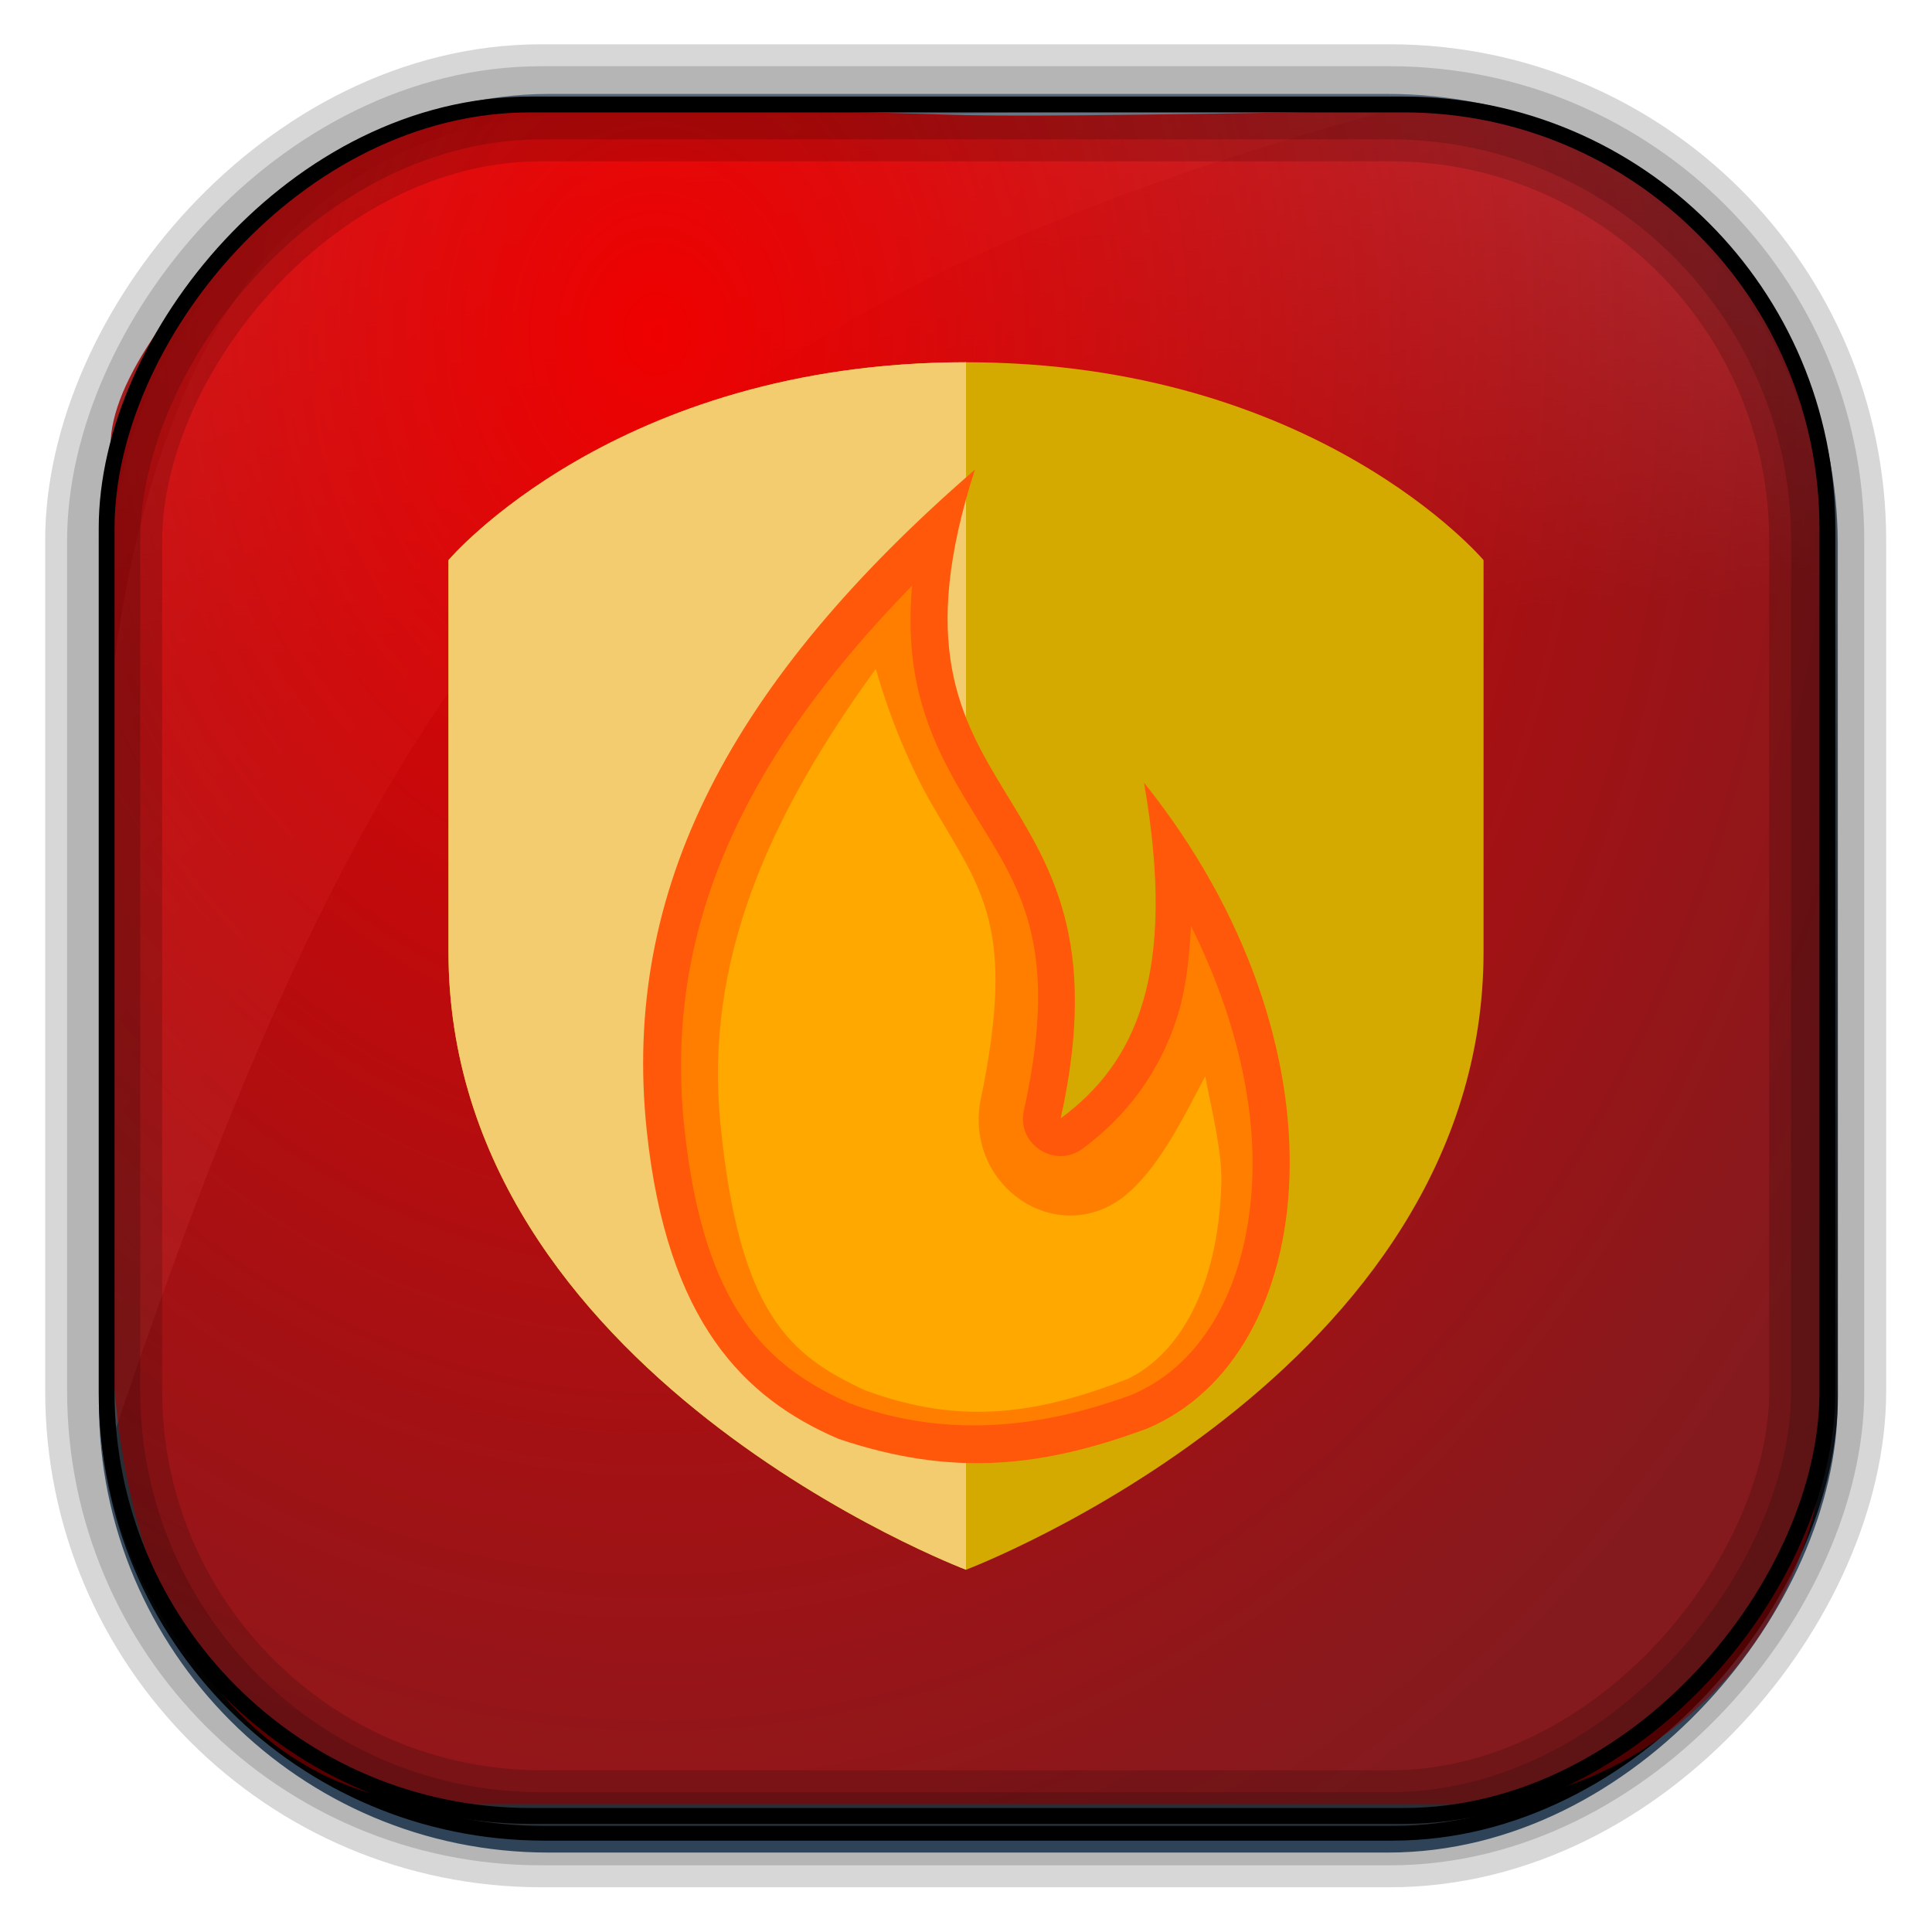 <?xml version="1.0" encoding="UTF-8" standalone="no"?>
<!-- Created with Inkscape (http://www.inkscape.org/) -->

<svg
   xmlns:dc="http://purl.org/dc/elements/1.1/"
   xmlns:cc="http://creativecommons.org/ns#"
   xmlns:rdf="http://www.w3.org/1999/02/22-rdf-syntax-ns#"
   xmlns:svg="http://www.w3.org/2000/svg"
   xmlns="http://www.w3.org/2000/svg"
   xmlns:xlink="http://www.w3.org/1999/xlink"
   xmlns:sodipodi="http://sodipodi.sourceforge.net/DTD/sodipodi-0.dtd"
   xmlns:inkscape="http://www.inkscape.org/namespaces/inkscape"
   id="svg3449"
   height="128"
   width="128"
   version="1.0"
   inkscape:version="0.48.4 r9939"
   sodipodi:docname="firewall.svg">
  <sodipodi:namedview
     pagecolor="#ffffff"
     bordercolor="#666666"
     borderopacity="1"
     objecttolerance="10"
     gridtolerance="10"
     guidetolerance="10"
     inkscape:pageopacity="0"
     inkscape:pageshadow="2"
     inkscape:window-width="1360"
     inkscape:window-height="707"
     id="namedview83"
     showgrid="false"
     inkscape:zoom="2.6074563"
     inkscape:cx="63.59157"
     inkscape:cy="77.290927"
     inkscape:window-x="-2"
     inkscape:window-y="33"
     inkscape:window-maximized="1"
     inkscape:current-layer="svg3449" />
  <defs
     id="defs3451">
    <linearGradient
       spreadMethod="pad"
       y2="138.66"
       x2="48"
       y1="20.221"
       gradientUnits="userSpaceOnUse"
       x1="48"
       id="linearGradient3962">
      <stop
         offset="0"
         style="stop-color:#00adef;stop-opacity:1"
         id="stop3964" />
      <stop
         offset="1"
         style="stop-color:#fff;stop-opacity:0"
         id="stop3966" />
    </linearGradient>
    <linearGradient
       spreadMethod="pad"
       y2="138.66"
       x2="48"
       y1="20.221"
       gradientUnits="userSpaceOnUse"
       x1="48"
       id="linearGradient3956">
      <stop
         offset="0"
         style="stop-color:#fff"
         id="stop3958" />
      <stop
         offset="1"
         style="stop-color:#00adef;stop-opacity:1"
         id="stop3960" />
    </linearGradient>
    <linearGradient
       spreadMethod="pad"
       y2="138.66"
       x2="48"
       y1="20.221"
       gradientUnits="userSpaceOnUse"
       x1="48"
       id="linearGradient3950">
      <stop
         offset="0"
         style="stop-color:#fff"
         id="stop3952" />
      <stop
         offset="1"
         style="stop-color:#00adef;stop-opacity:1"
         id="stop3954" />
    </linearGradient>
    <linearGradient
       y2="138.66"
       x2="48"
       y1="20.221"
       gradientUnits="userSpaceOnUse"
       x1="48"
       id="linearGradient3176"
       spreadMethod="pad">
      <stop
         offset="0"
         style="stop-color:#fff"
         id="stop3178" />
      <stop
         offset="1"
         style="stop-color:#00adef;stop-opacity:1"
         id="stop3180" />
    </linearGradient>
    <linearGradient
       y2="138.66"
       x2="48"
       y1="20.221"
       gradientUnits="userSpaceOnUse"
       x1="48"
       id="linearGradient3170"
       spreadMethod="pad">
      <stop
         offset="0"
         style="stop-color:#fff"
         id="stop3172" />
      <stop
         offset="1"
         style="stop-color:#00adef;stop-opacity:1"
         id="stop3174" />
    </linearGradient>
    <linearGradient
       y2="138.66"
       x2="48"
       y1="20.221"
       gradientUnits="userSpaceOnUse"
       x1="48"
       id="linearGradient3164"
       spreadMethod="pad">
      <stop
         offset="0"
         style="stop-color:#000000;stop-opacity:0"
         id="stop3166" />
      <stop
         offset="1"
         style="stop-color:#fff;stop-opacity:0"
         id="stop3168" />
    </linearGradient>
    <linearGradient
       y2="138.66"
       x2="48"
       y1="20.221"
       gradientUnits="userSpaceOnUse"
       x1="48"
       id="linearGradient3158"
       spreadMethod="pad">
      <stop
         offset="0"
         style="stop-color:#00adef;stop-opacity:1"
         id="stop3160" />
      <stop
         offset="1"
         style="stop-color:#fff;stop-opacity:0"
         id="stop3162" />
    </linearGradient>
    <linearGradient
       y2="138.66"
       x2="48"
       y1="20.221"
       gradientUnits="userSpaceOnUse"
       x1="48"
       id="linearGradient3152">
      <stop
         offset="0"
         style="stop-color:#00adef;stop-opacity:1"
         id="stop3154" />
      <stop
         offset="1"
         style="stop-color:#fff;stop-opacity:0"
         id="stop3156" />
    </linearGradient>
    <linearGradient
       id="linearGradient3514"
       y2="-9.103"
       gradientUnits="userSpaceOnUse"
       x2="66.492"
       gradientTransform="matrix(.968 0 0 .979 2.179 .166)"
       y1="-42.638"
       x1="67.952">
      <stop
         id="stop4620"
         style="stop-color:#37414b"
         offset="0" />
      <stop
         id="stop4622"
         style="stop-color:#37414b;stop-opacity:0"
         offset="1" />
    </linearGradient>
    <linearGradient
       id="linearGradient3516"
       y2="-11.847"
       gradientUnits="userSpaceOnUse"
       x2="58.98"
       gradientTransform="matrix(.968 0 0 .979 2.179 .166)"
       y1="-118.55"
       x1="57.173">
      <stop
         id="stop4596"
         offset="0" />
      <stop
         id="stop4598"
         style="stop-opacity:0"
         offset="1" />
    </linearGradient>
    <linearGradient
       id="linearGradient3519"
       y2="50.369"
       gradientUnits="userSpaceOnUse"
       x2="76.558"
       gradientTransform="matrix(.968 0 0 .979 3.242 -129.19)"
       y1="13.164"
       x1="76.558">
      <stop
         id="stop3392"
         style="stop-color:#425e7b"
         offset="0" />
      <stop
         id="stop3394"
         style="stop-color:#7a91a7"
         offset="1" />
    </linearGradient>
    <linearGradient
       id="linearGradient3521"
       y2="-8.74"
       gradientUnits="userSpaceOnUse"
       x2="60.217"
       gradientTransform="matrix(.968 0 0 .979 2.179 .166)"
       y1="-123.72"
       x1="60.395">
      <stop
         id="stop3392-4-8"
         style="stop-color:#425e7b"
         offset="0" />
      <stop
         id="stop3394-8-0"
         style="stop-color:#7a91a7"
         offset="1" />
    </linearGradient>
    <radialGradient
       id="radialGradient3349"
       gradientUnits="userSpaceOnUse"
       cy="45.647"
       cx="42.148"
       gradientTransform="matrix(.008 1.889 -1.544 .007 113.65 -57.814)"
       r="58.984">
      <stop
         id="stop4855"
         style="stop-color:#ef0000;stop-opacity:1;"
         offset="0" />
      <stop
         id="stop4857"
         style="stop-color:#b90000;stop-opacity:0.601;"
         offset="1" />
    </radialGradient>
    <filter
       id="filter3174"
       color-interpolation-filters="sRGB">
      <feGaussianBlur
         id="feGaussianBlur3176"
         stdDeviation="1.71" />
    </filter>
    <linearGradient
       id="ButtonShadow-1"
       x1="45.448"
       gradientUnits="userSpaceOnUse"
       y1="92.54"
       gradientTransform="scale(1.006 .994)"
       x2="45.448"
       y2="7.016">
      <stop
         id="stop3750-87"
         offset="0" />
      <stop
         id="stop3752-56"
         style="stop-opacity:.588"
         offset="1" />
    </linearGradient>
    <filter
       id="filter3174-5"
       color-interpolation-filters="sRGB">
      <feGaussianBlur
         id="feGaussianBlur3176-70"
         stdDeviation="1.71" />
    </filter>
    <linearGradient
       id="linearGradient6303"
       y2="13.937"
       gradientUnits="userSpaceOnUse"
       x2="14.134"
       gradientTransform="matrix(1 0 0 1.459 0 -3.23)"
       y1="45.621"
       x1="36.417">
      <stop
         id="stop6299"
         style="stop-color:#fff;stop-opacity:.256"
         offset="0" />
      <stop
         id="stop6301"
         style="stop-color:#fff;stop-opacity:.382"
         offset="1" />
    </linearGradient>
    <filter
       id="filter3174-2"
       color-interpolation-filters="sRGB">
      <feGaussianBlur
         id="feGaussianBlur3176-78"
         stdDeviation="1.71" />
    </filter>
    <filter
       id="filter3174-24"
       color-interpolation-filters="sRGB">
      <feGaussianBlur
         id="feGaussianBlur3176-0"
         stdDeviation="1.71" />
    </filter>
    <filter
       id="filter3174-8"
       color-interpolation-filters="sRGB">
      <feGaussianBlur
         id="feGaussianBlur3176-9"
         stdDeviation="1.71" />
    </filter>
    <linearGradient
       id="linearGradient7604"
       y2="7.016"
       gradientUnits="userSpaceOnUse"
       x2="45.448"
       gradientTransform="matrix(1.006 0 0 .994 -189.19 -21.187)"
       y1="92.54"
       x1="45.448">
      <stop
         id="stop3750-3"
         offset="0" />
      <stop
         id="stop3752-7"
         style="stop-opacity:.588"
         offset="1" />
    </linearGradient>
    <filter
       id="filter3174-0"
       color-interpolation-filters="sRGB">
      <feGaussianBlur
         id="feGaussianBlur3176-2"
         stdDeviation="1.71" />
    </filter>
    <clipPath
       id="clipPath3613-87">
      <rect
         id="rect3615-88"
         style="fill:#fff"
         rx="6"
         ry="6"
         height="84"
         width="84"
         y="6"
         x="6" />
    </clipPath>
    <linearGradient
       id="linearGradient3613-88"
       x1="48"
       gradientUnits="userSpaceOnUse"
       y1="20.221"
       x2="48"
       y2="138.66"
       spreadMethod="pad"
       xlink:href="#linearGradient3962">
      <stop
         id="stop3739-29"
         style="stop-color:#fff"
         offset="0" />
      <stop
         id="stop3741-173"
         style="stop-color:#fff;stop-opacity:0"
         offset="1" />
    </linearGradient>
    <filter
       id="filter3794-67"
       height="1.384"
       width="1.384"
       color-interpolation-filters="sRGB"
       y="-.192"
       x="-.192">
      <feGaussianBlur
         id="feGaussianBlur3796-4"
         stdDeviation="5.28" />
    </filter>
    <filter
       id="filter3174-45"
       color-interpolation-filters="sRGB">
      <feGaussianBlur
         id="feGaussianBlur3176-6"
         stdDeviation="1.71" />
    </filter>
    <linearGradient
       inkscape:collect="always"
       xlink:href="#ButtonShadow-1"
       id="linearGradient3060"
       gradientUnits="userSpaceOnUse"
       gradientTransform="scale(1.006,0.994)"
       x1="45.448"
       y1="92.54"
       x2="45.448"
       y2="7.016" />
    <linearGradient
       id="linearGradient4215-8-5">
      <stop
         offset="0"
         style="stop-color:#ffb800;stop-opacity:1"
         id="stop4217-4-2" />
      <stop
         offset="1"
         style="stop-color:#ffb800;stop-opacity:0"
         id="stop4219-3-4" />
    </linearGradient>
    <linearGradient
       id="linearGradient4223-6-4">
      <stop
         offset="0"
         style="stop-color:#ffe375;stop-opacity:1"
         id="stop4225-4-6" />
      <stop
         offset="1"
         style="stop-color:#ffa600;stop-opacity:1"
         id="stop4227-8-6" />
    </linearGradient>
    <linearGradient
       id="linearGradient3095">
      <stop
         offset="0"
         style="stop-color:#ffb800;stop-opacity:1"
         id="stop3097" />
      <stop
         offset="1"
         style="stop-color:#ffb800;stop-opacity:0"
         id="stop3099" />
    </linearGradient>
    <linearGradient
       id="linearGradient3102">
      <stop
         offset="0"
         style="stop-color:#ffe375;stop-opacity:1"
         id="stop3104" />
      <stop
         offset="1"
         style="stop-color:#ffa600;stop-opacity:1"
         id="stop3106" />
    </linearGradient>
    <linearGradient
       id="linearGradient3109">
      <stop
         offset="0"
         style="stop-color:#ffb800;stop-opacity:1"
         id="stop3111" />
      <stop
         offset="1"
         style="stop-color:#ffb800;stop-opacity:0"
         id="stop3113" />
    </linearGradient>
    <linearGradient
       id="linearGradient3116">
      <stop
         offset="0"
         style="stop-color:#ffe375;stop-opacity:1"
         id="stop3118" />
      <stop
         offset="1"
         style="stop-color:#ffa600;stop-opacity:1"
         id="stop3120" />
    </linearGradient>
    <linearGradient
       id="linearGradient3123">
      <stop
         offset="0"
         style="stop-color:#ffb800;stop-opacity:1"
         id="stop3125" />
      <stop
         offset="1"
         style="stop-color:#ffb800;stop-opacity:0"
         id="stop3127" />
    </linearGradient>
    <linearGradient
       id="linearGradient3130">
      <stop
         offset="0"
         style="stop-color:#ffe375;stop-opacity:1"
         id="stop3132" />
      <stop
         offset="1"
         style="stop-color:#ffa600;stop-opacity:1"
         id="stop3134" />
    </linearGradient>
    <linearGradient
       id="linearGradient3137">
      <stop
         offset="0"
         style="stop-color:#ffb800;stop-opacity:1"
         id="stop3139" />
      <stop
         offset="1"
         style="stop-color:#ffb800;stop-opacity:0"
         id="stop3141" />
    </linearGradient>
    <linearGradient
       id="linearGradient3144">
      <stop
         offset="0"
         style="stop-color:#ffe375;stop-opacity:1"
         id="stop3146" />
      <stop
         offset="1"
         style="stop-color:#ffa600;stop-opacity:1"
         id="stop3148" />
    </linearGradient>
    <linearGradient
       id="linearGradient3151">
      <stop
         offset="0"
         style="stop-color:#ffb800;stop-opacity:1"
         id="stop3153" />
      <stop
         offset="1"
         style="stop-color:#ffb800;stop-opacity:0"
         id="stop3155" />
    </linearGradient>
    <linearGradient
       id="linearGradient3158-5">
      <stop
         offset="0"
         style="stop-color:#ffe375;stop-opacity:1"
         id="stop3160-3" />
      <stop
         offset="1"
         style="stop-color:#ffa600;stop-opacity:1"
         id="stop3162-7" />
    </linearGradient>
  </defs>
  <rect
     id="rect892"
     style="stroke:url(#linearGradient3521);stroke-width:.974;fill:url(#linearGradient3519)"
     transform="scale(1,-1)"
     ry="29.296"
     height="115.54"
     width="114.22"
     y="-122.25"
     x="7.039" />
  <rect
     id="rect892-2"
     style="stroke:url(#linearGradient3516);stroke-width:.974;fill:url(#linearGradient3514)"
     transform="scale(1,-1)"
     ry="28.993"
     height="114.35"
     width="114.22"
     y="-121.46"
     x="7.06" />
  <path
     id="path1187"
     style="opacity:.682;fill:url(#linearGradient6303)"
     d="m36.537 7.62c-8.869 0.782-26.296 4.919-29.527 41.221v47.783c18.67-55.894 33.784-75.414 85.818-89.536-0.225-0.038-0.46-0.044-0.691-0.044-41.576 0.565-17.576 0.577-55.6 0.577z" />
  <path
     id="rect895"
     style="fill:url(#radialGradient3349)"
     d="M 33.051,7.26 C 25.082,4.81 6.038,22.434 7.398,30.298 7.348,31.271 7.309,32.262 7.309,33.255 l 0,52.419 c 0,27.396 13.78,33.859 22.318,33.859 l 67.038,0 c 12.638,0 24.318,-11.245 24.318,-25.859 l 0,-64.017 C 117.526,14.797 104.002,8.202 95.249,7.278 47.403,8.144 77.04,7.262 33.054,7.262 z"
     inkscape:connector-curvature="0"
     sodipodi:nodetypes="ccssssscccc" />
  <rect
     id="rect892-2-7-8"
     style="opacity:.159;stroke:#000;stroke-width:4.845;fill:none"
     transform="scale(1,-1)"
     ry="28.993"
     height="114.35"
     width="114.22"
     y="-121.16"
     x="6.869" />
  <rect
     id="rect892-2-7-1"
     style="opacity:.159;stroke:#000;stroke-width:7.751;fill:none"
     transform="scale(1,-1)"
     ry="28.993"
     height="114.35"
     width="114.22"
     y="-121.16"
     x="6.869" />
  <g
     id="layer2"
     style="display:none"
     transform="matrix(1.44 0 0 1.44 -4.952 -6.967)">
    <rect
       id="rect3745"
       style="opacity:.9;filter:url(#filter3174);fill:url(#ButtonShadow-1)"
       rx="6"
       ry="6"
       height="85"
       width="86"
       y="7"
       x="5" />
  </g>
  <g
     id="layer2-1"
     style="display:none"
     transform="translate(183.21 82.968)">
    <rect
       id="rect3745-9"
       style="opacity:.9;filter:url(#filter3174-5);fill:url(#ButtonShadow-1)"
       rx="6"
       ry="6"
       height="85"
       width="86"
       y="7"
       x="5" />
  </g>
  <g
     id="layer2-2"
     style="display:none"
     transform="translate(52.694 146.84)">
    <path
       id="rect3745-94"
       style="opacity:.9;filter:url(#filter3174-2);fill:url(#ButtonShadow-1)"
       d="m11 7c-3.324 0-6 2.676-6 6v73c0 3.324 2.676 6 6 6h74c3.324 0 6-2.676 6-6v-73c0-3.324-2.676-6-6-6h-74zm-1 4h6v4h-6v-4zm70 0h6v4h-6v-4zm-70 8h6v4h-6v-4zm70 0h6v4h-6v-4zm-70 8h6v4h-6v-4zm70 0h6v4h-6v-4zm-70 8h6v4h-6v-4zm70 0h6v4h-6v-4zm-70 8h6v4h-6v-4zm70 0h6v4h-6v-4zm-70 8h6v4h-6v-4zm70 0h6v4h-6v-4zm-70 8h6v4h-6v-4zm70 0h6v4h-6v-4zm-70 8h6v4h-6v-4zm70 0h6v4h-6v-4zm-70 8h6v4h-6v-4zm70 0h6v4h-6v-4zm-70 8h6v4h-6v-4zm70 0h6v4h-6v-4z" />
  </g>
  <rect
     id="rect892-2-7-2-9"
     ry="28.067"
     style="fill:none;stroke:#000000;stroke-width:1.049"
     transform="scale(1,-1)"
     height="113.388"
     width="114.004"
     y="-120.31"
     x="7.065" />
  <g
     id="layer2-20"
     style="display:none"
     transform="translate(-287.93 37.655)">
    <rect
       id="rect3745-8"
       style="opacity:.9;filter:url(#filter3174-24);fill:url(#ButtonShadow-1)"
       rx="6"
       ry="6"
       height="85"
       width="86"
       y="7"
       x="5" />
  </g>
  <rect
     id="rect3745-7"
     style="opacity:.9;filter:url(#filter3174-8);display:none;fill:url(#linearGradient7604)"
     rx="6"
     ry="6"
     height="85"
     width="86"
     y="-14.187"
     x="-184.19" />
  <g
     id="layer2-0"
     style="display:none"
     transform="translate(218.22 18.71)">
    <rect
       id="rect3745-6"
       style="opacity:.9;filter:url(#filter3174-0);fill:url(#ButtonShadow-1)"
       rx="6"
       ry="6"
       height="85"
       width="86"
       y="7"
       x="5" />
  </g>
  <g
     style="display:none"
     id="layer2-3"
     transform="matrix(1.39,0,0,1.39,-2.737,-4.128)">
    <rect
       x="5"
       y="7"
       width="86"
       height="85"
       ry="6"
       rx="6"
       style="opacity:0.9;fill:url(#linearGradient3060);filter:url(#filter3174-45)"
       id="rect3745-1" />
  </g>
  <g
     id="layer5-30"
     transform="matrix(1.39,0,0,1.39,-2.737,-4.128)" />
  <g
     id="g3195"
     transform="translate(-9.763,-4.068)">
    <g
       id="g3192">
      <path
         inkscape:connector-curvature="0"
         id="path3547"
         d="m 73.763,28.068 c -23.218,0 -34.289,13.109 -34.289,13.109 l 0,25.945 c 0,27.971 34.289,40.945 34.289,40.945 0,0 34.289,-12.974 34.289,-40.945 l 0,-25.945 c 0,0 -11.071,-13.109 -34.289,-13.109 z"
         style="color:#000000;fill:#d4aa00;fill-opacity:1;fill-rule:nonzero;stroke:none;marker:none;visibility:visible;display:inline;overflow:visible;enable-background:accumulate"
         sodipodi:nodetypes="scscscs" />
    </g>
    <path
       id="path20"
       style="fill:#f3cc70;fill-opacity:1;fill-rule:nonzero;stroke:none"
       d="m 73.763,108.068 c 0,0 -34.286,-12.972 -34.286,-40.943 l 0,-25.946 c 0,0 11.068,-13.111 34.286,-13.111 l 0,80"
       inkscape:connector-curvature="0" />
  </g>
  <g
     transform="matrix(0.206,0,0,0.206,11.292,11.341)"
     id="g4713">
    <path
       sodipodi:nodetypes="csccccc"
       style="fill:#ff580a;fill-opacity:1;fill-rule:evenodd;stroke:none;display:inline"
       id="path2421"
       inkscape:connector-curvature="0"
       d="m 258.724,96 c -78.124,67.758 -113.8,134.692 -105.529,212.681 6.509,61.37 31.281,85.998 61.694,99.035 36.579,12.326 65.41,9.159 99.035,-3.247 56.095,-23.419 66.782,-123.412 -0.812,-207.81 10.787,61.909 -2.814,90.221 -26.788,107.964 C 311.513,190.592 222.547,208.062 258.724,96 z" />
    <path
       sodipodi:nodetypes="cscccccscsccssc"
       style="fill:#ff7e00;fill-opacity:1;fill-rule:evenodd;stroke:none;display:inline"
       id="path3954-1"
       d="m 238.504,133.321 c -54.841,56.127 -79.925,111.101 -73.232,174.207 6.152,58.001 26.538,77.142 53.737,88.978 0.15,0.054 0.35,-0.054 0.5,0 0.106,0.046 0.144,0.204 0.25,0.25 30.83,10.908 60.785,7.293 89.478,-3.249 0.169,-0.07 0.331,-0.177 0.5,-0.25 22.389,-9.636 37.105,-35.252 38.24,-70.232 0.781,-24.07 -5.703,-52.145 -19.745,-80.23 -0.531,10.059 -1.56,19.597 -3.999,27.743 -5.843,19.519 -17.183,33.704 -30.742,43.739 -8.945,6.773 -21.473,-1.304 -18.995,-12.247 11.981,-54.234 -1.796,-72.12 -16.496,-96.226 -7.35,-12.053 -15.231,-25.542 -18.495,-43.739 -1.526,-8.507 -1.911,-18.184 -1,-28.743 z"
       inkscape:connector-curvature="0" />
    <path
       sodipodi:nodetypes="csccscccsc"
       style="opacity:0.5;fill:#ffd200;fill-opacity:1;fill-rule:evenodd;stroke:none;display:inline"
       id="path4033-4"
       inkscape:connector-curvature="0"
       d="m 226.859,160.064 c -34.447,47.412 -55.243,93.902 -49.963,146.492 6.074,60.497 21.905,74.207 46.517,85.53 31.286,11.632 56.165,7.335 84.42,-3.64 16.186,-7.755 29.117,-28.785 30.15,-62.782 0.312,-10.279 -2.961,-22.835 -5.169,-34.576 -7.855,14.856 -15.348,30.248 -26.704,39.125 -21.47,15.807 -50.307,-3.733 -45.656,-30.936 11.864,-56.729 0.337,-68.098 -15.506,-95.538 -6.347,-10.993 -13.207,-26.496 -18.09,-43.675 z" />
  </g>
</svg>
